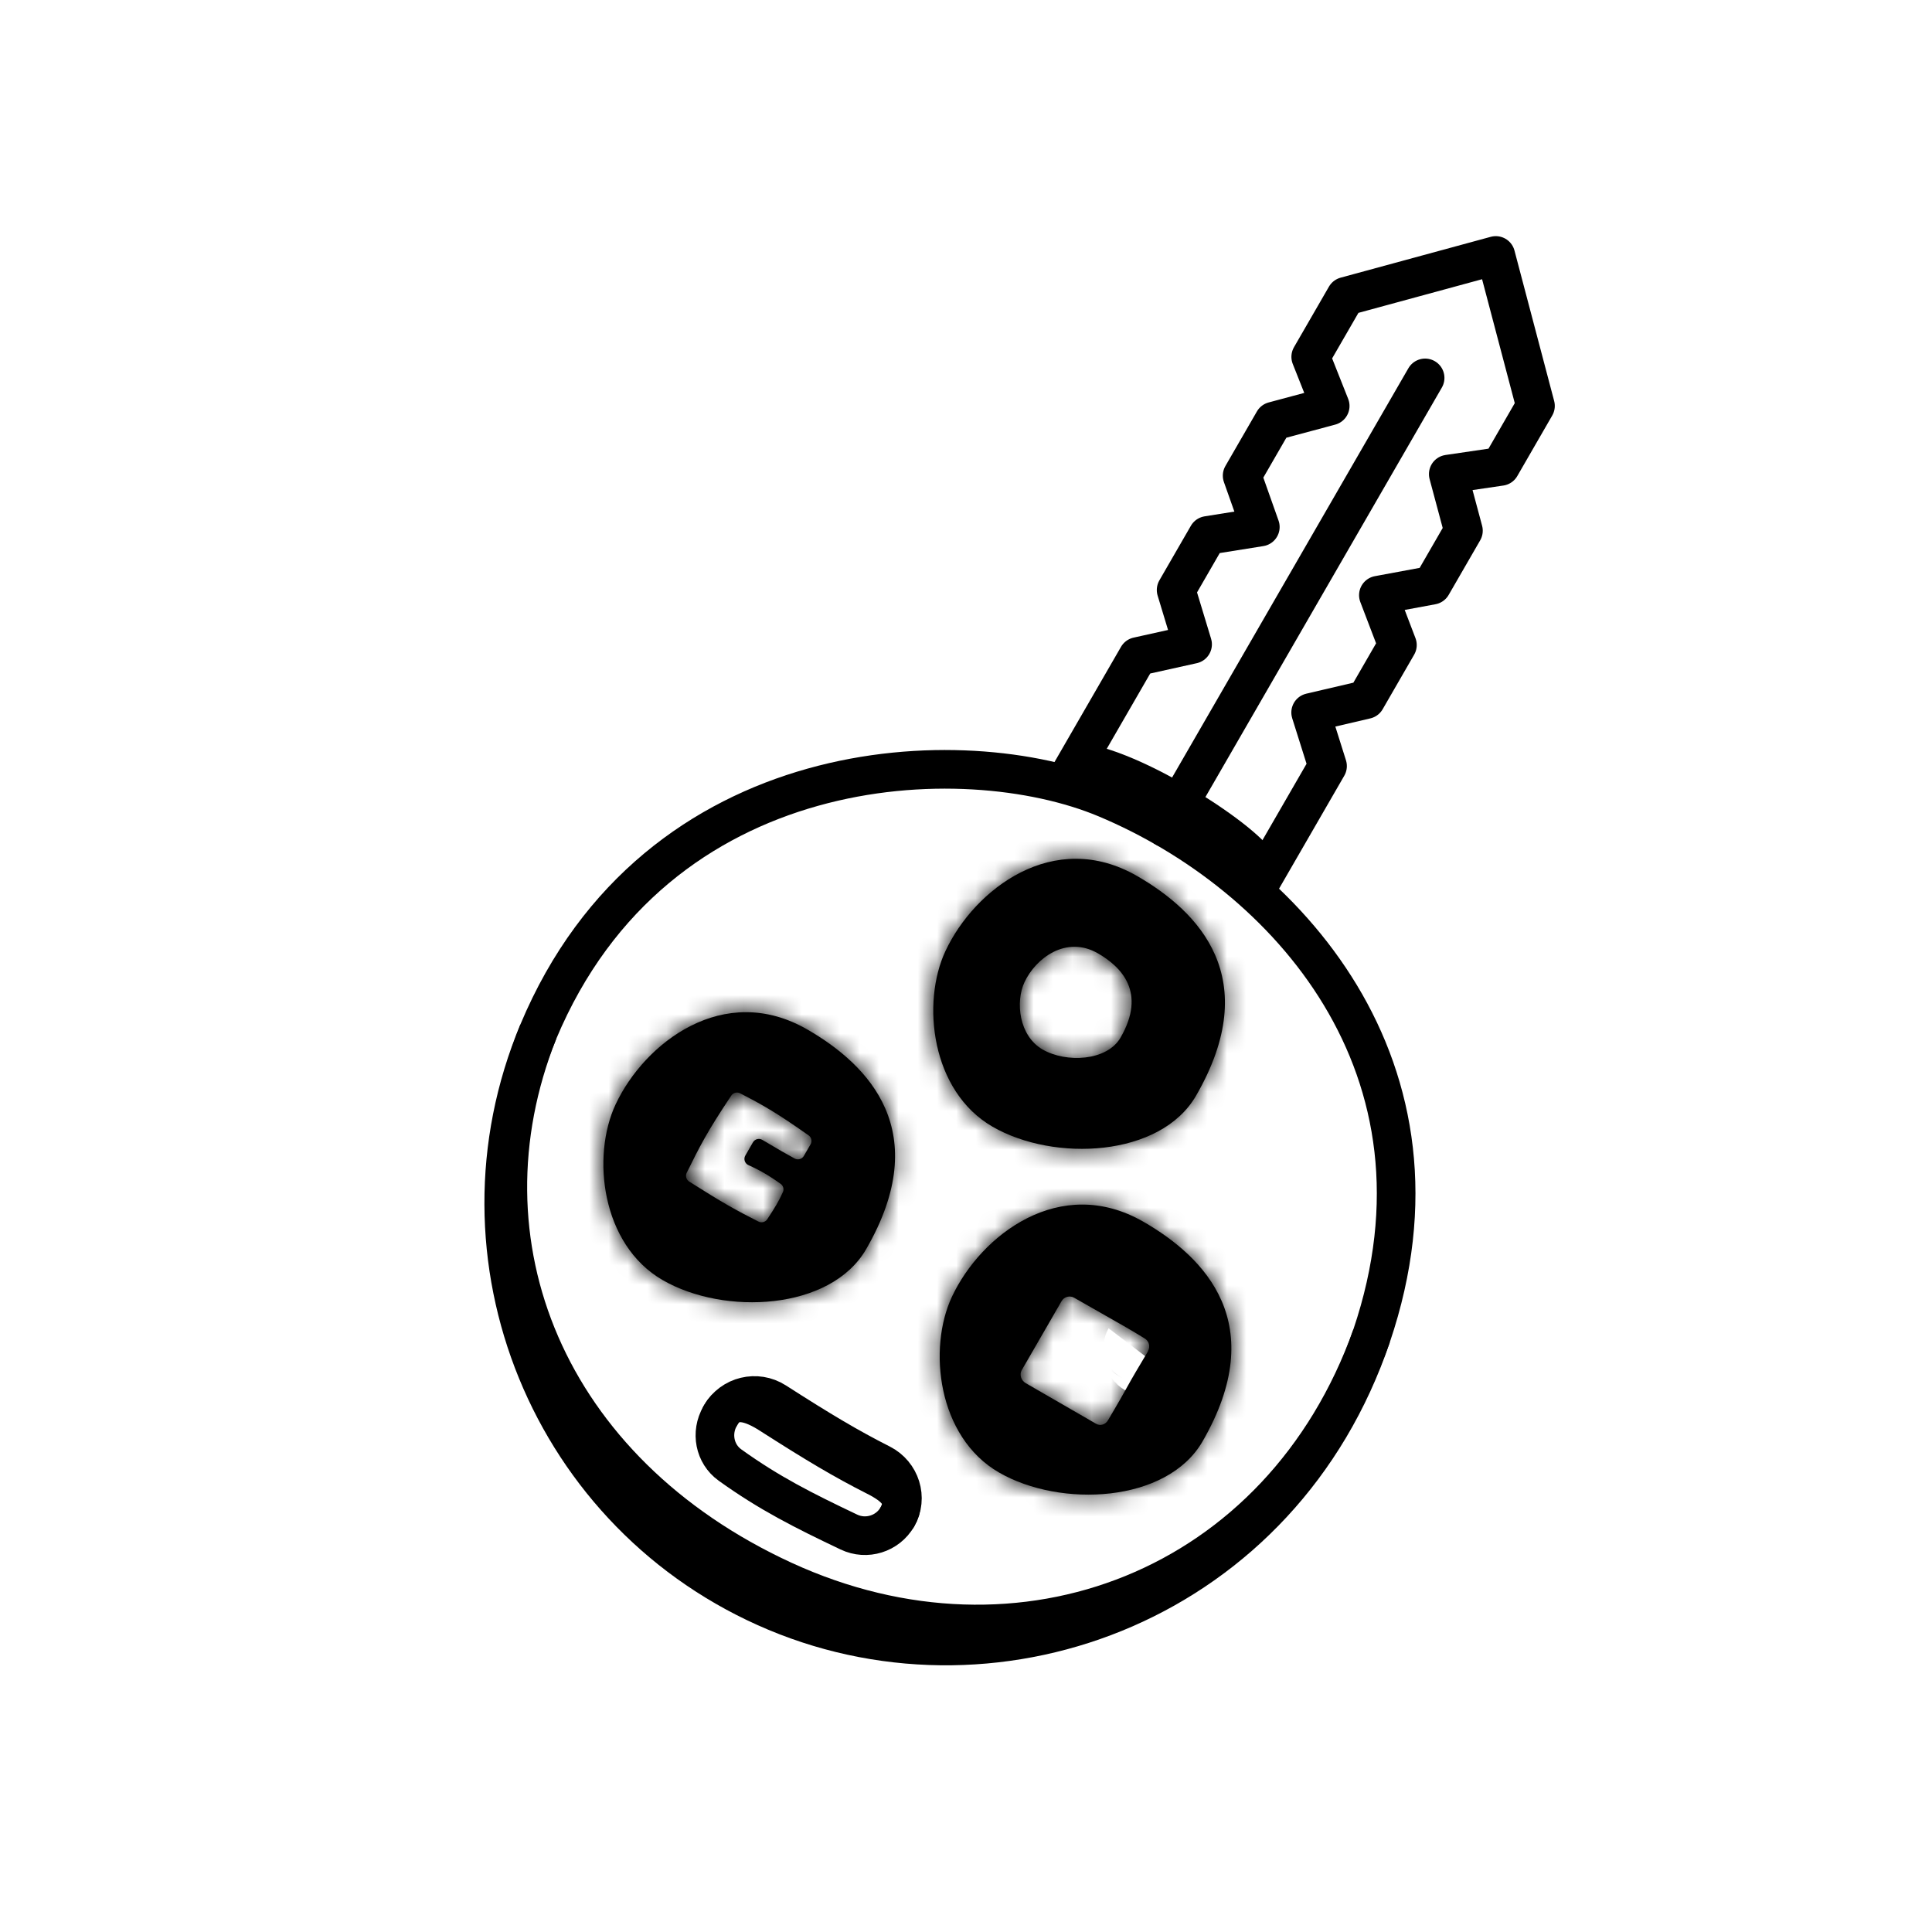 <svg width="100" height="100" viewBox="0 0 100 100" fill="none" xmlns="http://www.w3.org/2000/svg">
<path d="M37.31 73.231C37.883 72.238 39.172 71.932 40.137 72.55C42.488 74.058 43.926 74.914 45.602 75.763C46.616 76.277 47.018 77.531 46.449 78.516C45.944 79.392 44.849 79.733 43.937 79.298C41.584 78.178 39.827 77.297 37.783 75.829C36.979 75.251 36.777 74.154 37.272 73.297L37.31 73.231Z" stroke="black" stroke-width="2" stroke-linecap="round" stroke-linejoin="round"/>
<path d="M37.272 73.297L37.31 73.231C37.883 72.238 38.906 72.594 39.871 73.213C42.222 74.72 43.66 75.576 45.336 76.425C46.35 76.939 47.018 77.531 46.449 78.516" stroke="black" stroke-width="2" stroke-linecap="round" stroke-linejoin="round"/>
<path d="M65.229 45.686L68.713 39.652L67.839 36.879L70.7 36.21L72.33 33.386L71.345 30.806L74.117 30.292L75.747 27.469L74.962 24.54L77.668 24.142L79.476 21.009L77.422 13.223L69.652 15.337L67.843 18.47L68.851 21.012L65.923 21.797L64.293 24.62L65.234 27.278L62.506 27.714L60.876 30.538L61.728 33.35L58.889 33.98L55.405 40.014" stroke="black" stroke-width="2" stroke-linecap="round" stroke-linejoin="round"/>
<path d="M60.317 42.85L73.764 19.56" stroke="black" stroke-width="2" stroke-linecap="round" stroke-linejoin="round"/>
<path d="M57.241 41.328C49.852 38.232 33.957 38.851 27.861 53.403C22.964 65.093 28.471 78.539 40.161 83.436C51.851 88.332 66.359 82.84 70.993 69.144C75.68 55.286 66.576 45.238 57.241 41.328Z" stroke="black" stroke-width="2"/>
<path d="M27.861 53.403C23.523 64.315 28.264 76.144 40.559 81.8C52.854 87.456 66.323 82.216 70.993 69.144" stroke="black" stroke-width="2"/>
<mask id="path-7-inside-1_65_20900" fill="white">
<path fill-rule="evenodd" clip-rule="evenodd" d="M49.27 67.122C50.764 63.931 54.872 60.748 59.196 63.244C62.38 65.082 65.756 68.523 62.242 74.611C60.403 77.795 54.891 78.054 51.707 76.216C48.523 74.377 48.019 69.796 49.27 67.122ZM55.6 67.172C55.372 67.04 55.079 67.119 54.947 67.347L52.884 70.921C52.752 71.15 52.859 71.457 53.087 71.589L56.731 73.693C56.96 73.825 57.224 73.732 57.355 73.503C57.355 73.503 57.903 72.583 58.244 71.965C58.637 71.252 59.001 70.646 59.218 70.284C59.368 70.033 59.448 69.9 59.419 69.929C59.551 69.7 59.473 69.408 59.244 69.276C58.521 68.83 58.006 68.539 57.25 68.112C56.81 67.864 56.29 67.569 55.6 67.172Z"/>
</mask>
<path fill-rule="evenodd" clip-rule="evenodd" d="M49.27 67.122C50.764 63.931 54.872 60.748 59.196 63.244C62.38 65.082 65.756 68.523 62.242 74.611C60.403 77.795 54.891 78.054 51.707 76.216C48.523 74.377 48.019 69.796 49.27 67.122ZM55.6 67.172C55.372 67.04 55.079 67.119 54.947 67.347L52.884 70.921C52.752 71.15 52.859 71.457 53.087 71.589L56.731 73.693C56.96 73.825 57.224 73.732 57.355 73.503C57.355 73.503 57.903 72.583 58.244 71.965C58.637 71.252 59.001 70.646 59.218 70.284C59.368 70.033 59.448 69.9 59.419 69.929C59.551 69.7 59.473 69.408 59.244 69.276C58.521 68.83 58.006 68.539 57.25 68.112C56.81 67.864 56.29 67.569 55.6 67.172Z" fill="black"/>
<path d="M59.196 63.244L58.018 65.284V65.284L59.196 63.244ZM49.27 67.122L51.404 68.121L49.27 67.122ZM62.242 74.611L60.202 73.433L62.242 74.611ZM51.707 76.216L52.885 74.176L51.707 76.216ZM54.947 67.347L52.908 66.169L52.908 66.169L54.947 67.347ZM55.6 67.172L54.422 69.212L54.425 69.213L55.6 67.172ZM52.884 70.921L54.924 72.099L54.924 72.099L52.884 70.921ZM53.087 71.589L54.265 69.549L54.265 69.549L53.087 71.589ZM56.731 73.693L57.909 71.653L57.909 71.653L56.731 73.693ZM57.355 73.503L55.331 72.3L55.323 72.312L55.316 72.326L57.355 73.503ZM58.244 71.965L56.182 70.826L56.182 70.826L58.244 71.965ZM59.218 70.284L61.238 71.495L61.238 71.495L59.218 70.284ZM59.419 69.929L57.379 68.751L61.097 71.582L59.419 69.929ZM59.244 69.276L58.008 71.281L58.037 71.299L58.067 71.316L59.244 69.276ZM57.25 68.112L58.408 66.061L58.408 66.061L57.25 68.112ZM60.373 61.204C57.446 59.514 54.491 59.75 52.113 60.946C49.832 62.094 48.081 64.108 47.137 66.124L51.404 68.121C51.954 66.945 53.003 65.772 54.23 65.154C55.361 64.586 56.622 64.478 58.018 65.284L60.373 61.204ZM64.281 75.789C66.323 72.253 66.556 69.081 65.392 66.397C64.294 63.867 62.142 62.226 60.373 61.204L58.018 65.284C59.433 66.101 60.562 67.099 61.07 68.271C61.511 69.289 61.675 70.881 60.202 73.433L64.281 75.789ZM50.529 78.255C52.616 79.46 55.311 79.919 57.751 79.636C60.161 79.356 62.848 78.271 64.281 75.789L60.202 73.433C59.797 74.135 58.808 74.771 57.207 74.957C55.635 75.139 53.982 74.809 52.885 74.176L50.529 78.255ZM47.137 66.124C46.268 67.981 46.06 70.327 46.523 72.478C46.99 74.653 48.215 76.919 50.529 78.255L52.885 74.176C52.015 73.673 51.395 72.731 51.128 71.487C50.855 70.219 51.021 68.938 51.404 68.121L47.137 66.124ZM56.987 68.525C56.469 69.423 55.321 69.731 54.422 69.212L56.778 65.132C55.423 64.35 53.69 64.814 52.908 66.169L56.987 68.525ZM54.924 72.099L56.987 68.525L52.908 66.169L50.844 69.744L54.924 72.099ZM54.265 69.549C54.69 69.795 54.967 70.176 55.095 70.578C55.226 70.989 55.237 71.556 54.924 72.099L50.844 69.744C49.962 71.272 50.736 72.951 51.91 73.629L54.265 69.549ZM57.909 71.653L54.265 69.549L51.91 73.629L55.554 75.733L57.909 71.653ZM55.316 72.326C55.519 71.974 55.871 71.647 56.363 71.49C56.877 71.326 57.443 71.384 57.909 71.653L55.554 75.733C57.086 76.618 58.721 75.85 59.395 74.681L55.316 72.326ZM56.182 70.826C56.025 71.11 55.815 71.474 55.638 71.778C55.55 71.928 55.473 72.059 55.418 72.153C55.39 72.199 55.368 72.237 55.353 72.262C55.346 72.274 55.34 72.284 55.336 72.29C55.334 72.294 55.333 72.296 55.332 72.298C55.332 72.298 55.331 72.299 55.331 72.299C55.331 72.299 55.331 72.3 55.331 72.3C55.331 72.3 55.331 72.3 55.331 72.3L55.331 72.3C55.331 72.3 55.331 72.3 57.355 73.503C59.38 74.707 59.38 74.707 59.38 74.707C59.38 74.707 59.38 74.707 59.38 74.707C59.38 74.707 59.38 74.707 59.38 74.706C59.38 74.706 59.381 74.706 59.381 74.706C59.381 74.705 59.382 74.704 59.382 74.703C59.383 74.701 59.385 74.699 59.387 74.695C59.392 74.688 59.398 74.677 59.406 74.663C59.422 74.636 59.446 74.596 59.475 74.547C59.533 74.448 59.614 74.311 59.706 74.153C59.887 73.842 60.121 73.438 60.306 73.103L56.182 70.826ZM57.197 69.073C56.979 69.437 56.597 70.074 56.182 70.826L60.306 73.103C60.677 72.43 61.022 71.855 61.238 71.495L57.197 69.073ZM61.097 71.582C61.092 71.587 60.908 71.783 60.623 71.952C60.558 71.99 59.991 72.349 59.19 72.269C58.683 72.218 58.135 71.993 57.706 71.536C57.316 71.119 57.172 70.668 57.117 70.396C57.018 69.91 57.103 69.523 57.119 69.446C57.149 69.305 57.185 69.196 57.203 69.145C57.241 69.038 57.278 68.958 57.29 68.933C57.333 68.843 57.37 68.782 57.345 68.825C57.322 68.864 57.278 68.938 57.197 69.073L61.238 71.495C61.307 71.379 61.378 71.261 61.426 71.178C61.437 71.159 61.498 71.055 61.552 70.94C61.566 70.909 61.606 70.825 61.645 70.714C61.664 70.66 61.701 70.55 61.731 70.408C61.747 70.33 61.832 69.941 61.733 69.455C61.677 69.183 61.534 68.731 61.143 68.314C60.714 67.856 60.166 67.632 59.659 67.581C58.857 67.501 58.289 67.859 58.224 67.898C57.936 68.068 57.75 68.267 57.741 68.276L61.097 71.582ZM58.067 71.316C57.169 70.797 56.861 69.649 57.379 68.751L61.459 71.107C62.241 69.751 61.777 68.019 60.422 67.236L58.067 71.316ZM56.091 70.162C56.847 70.59 57.327 70.861 58.008 71.281L60.481 67.272C59.715 66.799 59.165 66.488 58.408 66.061L56.091 70.162ZM54.425 69.213C55.123 69.616 55.651 69.914 56.091 70.162L58.408 66.061C57.97 65.813 57.456 65.523 56.775 65.131L54.425 69.213Z" fill="black" mask="url(#path-7-inside-1_65_20900)"/>
<mask id="path-9-inside-2_65_20900" fill="white">
<path fill-rule="evenodd" clip-rule="evenodd" d="M31.863 57.165C33.357 53.974 37.465 50.791 41.789 53.287C44.972 55.125 48.349 58.566 44.834 64.654C42.996 67.838 37.483 68.097 34.3 66.258C31.116 64.42 30.611 59.839 31.863 57.165ZM41.953 59.231L41.608 59.83C41.51 60 41.293 60.058 41.123 59.96C40.642 59.697 40.282 59.49 39.456 58.998C39.287 58.9 39.07 58.958 38.972 59.127L38.579 59.808C38.481 59.977 38.539 60.194 38.709 60.292C39.22 60.528 39.617 60.719 40.376 61.255C40.545 61.353 40.603 61.569 40.505 61.739C40.307 62.174 40.131 62.474 39.726 63.089C39.628 63.258 39.411 63.316 39.242 63.219C38.11 62.649 37.37 62.236 35.685 61.165C35.516 61.067 35.458 60.85 35.556 60.681C36.209 59.357 36.577 58.613 37.838 56.727C37.938 56.554 38.161 56.498 38.331 56.602C39.505 57.202 40.234 57.626 41.832 58.752C41.996 58.852 42.05 59.065 41.953 59.231Z"/>
</mask>
<path fill-rule="evenodd" clip-rule="evenodd" d="M31.863 57.165C33.357 53.974 37.465 50.791 41.789 53.287C44.972 55.125 48.349 58.566 44.834 64.654C42.996 67.838 37.483 68.097 34.3 66.258C31.116 64.42 30.611 59.839 31.863 57.165ZM41.953 59.231L41.608 59.83C41.51 60 41.293 60.058 41.123 59.96C40.642 59.697 40.282 59.49 39.456 58.998C39.287 58.9 39.07 58.958 38.972 59.127L38.579 59.808C38.481 59.977 38.539 60.194 38.709 60.292C39.22 60.528 39.617 60.719 40.376 61.255C40.545 61.353 40.603 61.569 40.505 61.739C40.307 62.174 40.131 62.474 39.726 63.089C39.628 63.258 39.411 63.316 39.242 63.219C38.11 62.649 37.37 62.236 35.685 61.165C35.516 61.067 35.458 60.85 35.556 60.681C36.209 59.357 36.577 58.613 37.838 56.727C37.938 56.554 38.161 56.498 38.331 56.602C39.505 57.202 40.234 57.626 41.832 58.752C41.996 58.852 42.05 59.065 41.953 59.231Z" fill="black"/>
<path d="M41.789 53.287L40.611 55.327V55.327L41.789 53.287ZM31.863 57.165L33.996 58.163L31.863 57.165ZM44.834 64.654L42.794 63.476L44.834 64.654ZM34.3 66.258L35.477 64.219L34.3 66.258ZM41.608 59.83L43.647 61.008V61.008L41.608 59.83ZM41.953 59.231L43.993 60.409L43.993 60.409L41.953 59.231ZM41.123 59.96L42.301 57.92L42.276 57.906L42.251 57.892L41.123 59.96ZM39.456 58.998L40.663 56.975L40.648 56.966L40.634 56.958L39.456 58.998ZM38.972 59.127L41.012 60.305L41.012 60.305L38.972 59.127ZM38.579 59.808L36.539 58.63L36.539 58.63L38.579 59.808ZM38.709 60.292L37.531 62.332L37.624 62.386L37.722 62.431L38.709 60.292ZM40.376 61.255L39.017 63.179L39.105 63.241L39.198 63.294L40.376 61.255ZM40.505 61.739L38.466 60.561L38.41 60.659L38.363 60.761L40.505 61.739ZM39.726 63.089L37.76 61.793L37.721 61.851L37.686 61.911L39.726 63.089ZM39.242 63.219L40.419 61.179L40.361 61.145L40.3 61.114L39.242 63.219ZM35.685 61.165L36.949 59.178L36.907 59.151L36.863 59.126L35.685 61.165ZM35.556 60.681L37.596 61.859L37.634 61.792L37.668 61.723L35.556 60.681ZM37.838 56.727L39.796 58.037L39.839 57.972L39.878 57.905L37.838 56.727ZM38.331 56.602L37.099 58.61L37.178 58.658L37.26 58.7L38.331 56.602ZM41.832 58.752L40.475 60.677L40.536 60.72L40.599 60.759L41.832 58.752ZM42.966 51.247C40.039 49.557 37.084 49.793 34.706 50.989C32.425 52.137 30.673 54.151 29.73 56.167L33.996 58.163C34.547 56.988 35.596 55.815 36.823 55.197C37.953 54.629 39.214 54.521 40.611 55.327L42.966 51.247ZM46.874 65.832C48.915 62.296 49.148 59.124 47.984 56.44C46.887 53.91 44.735 52.269 42.966 51.247L40.611 55.327C42.026 56.144 43.154 57.142 43.663 58.314C44.104 59.332 44.268 60.924 42.794 63.476L46.874 65.832ZM33.122 68.298C35.209 69.503 37.904 69.962 40.343 69.679C42.754 69.399 45.441 68.314 46.874 65.832L42.794 63.476C42.389 64.178 41.401 64.814 39.8 65C38.228 65.182 36.574 64.852 35.477 64.219L33.122 68.298ZM29.73 56.167C28.86 58.024 28.653 60.37 29.115 62.52C29.583 64.695 30.808 66.962 33.122 68.298L35.477 64.219C34.608 63.716 33.988 62.774 33.721 61.53C33.448 60.262 33.614 58.98 33.996 58.163L29.73 56.167ZM43.647 61.008L43.993 60.409L39.914 58.053L39.568 58.652L43.647 61.008ZM39.946 62C41.242 62.748 42.899 62.304 43.647 61.008L39.568 58.652C40.12 57.696 41.344 57.368 42.301 57.92L39.946 62ZM38.25 61.02C39.087 61.519 39.476 61.744 39.995 62.028L42.251 57.892C41.808 57.651 41.477 57.46 40.663 56.975L38.25 61.02ZM41.012 60.305C40.459 61.262 39.236 61.59 38.279 61.037L40.634 56.958C39.338 56.209 37.681 56.654 36.932 57.95L41.012 60.305ZM40.619 60.986L41.012 60.305L36.932 57.95L36.539 58.63L40.619 60.986ZM39.886 58.252C40.843 58.805 41.171 60.029 40.619 60.986L36.539 58.63C35.791 59.926 36.235 61.584 37.531 62.332L39.886 58.252ZM41.734 59.331C40.825 58.689 40.293 58.429 39.696 58.154L37.722 62.431C38.146 62.627 38.409 62.749 39.017 63.179L41.734 59.331ZM42.545 62.917C43.294 61.621 42.849 59.963 41.553 59.215L39.198 63.294C38.241 62.742 37.913 61.518 38.466 60.561L42.545 62.917ZM41.693 64.385C42.127 63.726 42.377 63.311 42.648 62.718L38.363 60.761C38.236 61.038 38.135 61.223 37.76 61.793L41.693 64.385ZM38.064 65.258C39.36 66.007 41.018 65.563 41.766 64.266L37.686 61.911C38.239 60.954 39.463 60.626 40.419 61.179L38.064 65.258ZM34.422 63.153C36.159 64.257 36.968 64.711 38.184 65.323L40.3 61.114C39.252 60.587 38.581 60.215 36.949 59.178L34.422 63.153ZM33.516 59.503C32.768 60.799 33.212 62.457 34.508 63.205L36.863 59.126C37.82 59.678 38.148 60.902 37.596 61.859L33.516 59.503ZM35.88 55.418C34.546 57.414 34.127 58.253 33.444 59.639L37.668 61.723C38.291 60.461 38.609 59.812 39.796 58.037L35.88 55.418ZM39.563 54.595C38.264 53.797 36.561 54.228 35.799 55.55L39.878 57.905C39.315 58.88 38.058 59.199 37.099 58.61L39.563 54.595ZM43.188 56.826C41.51 55.643 40.685 55.16 39.402 54.505L37.26 58.7C38.324 59.244 38.959 59.609 40.475 60.677L43.188 56.826ZM43.993 60.409C44.727 59.137 44.315 57.513 43.064 56.744L40.599 60.759C39.676 60.192 39.372 58.992 39.914 58.053L43.993 60.409Z" fill="black" mask="url(#path-9-inside-2_65_20900)"/>
<mask id="path-11-inside-3_65_20900" fill="white">
<path fill-rule="evenodd" clip-rule="evenodd" d="M48.937 49.224C50.431 46.033 54.539 42.85 58.863 45.346C62.047 47.184 65.423 50.625 61.908 56.713C60.07 59.897 54.558 60.156 51.374 58.318C48.19 56.479 47.686 51.898 48.937 49.224ZM53.029 50.835C53.601 49.611 55.175 48.392 56.833 49.348C58.053 50.053 59.347 51.371 58 53.705C57.295 54.925 55.183 55.024 53.962 54.32C52.742 53.615 52.549 51.859 53.029 50.835Z"/>
</mask>
<path fill-rule="evenodd" clip-rule="evenodd" d="M48.937 49.224C50.431 46.033 54.539 42.85 58.863 45.346C62.047 47.184 65.423 50.625 61.908 56.713C60.07 59.897 54.558 60.156 51.374 58.318C48.19 56.479 47.686 51.898 48.937 49.224ZM53.029 50.835C53.601 49.611 55.175 48.392 56.833 49.348C58.053 50.053 59.347 51.371 58 53.705C57.295 54.925 55.183 55.024 53.962 54.32C52.742 53.615 52.549 51.859 53.029 50.835Z" fill="black"/>
<path d="M58.863 45.346L57.685 47.386V47.386L58.863 45.346ZM48.937 49.224L51.071 50.222L48.937 49.224ZM61.908 56.713L59.869 55.535L61.908 56.713ZM51.374 58.318L52.551 56.278L51.374 58.318ZM56.833 49.348L58.01 47.309L58.01 47.309L56.833 49.348ZM53.029 50.835L55.162 51.833L55.162 51.833L53.029 50.835ZM58 53.705L60.039 54.882V54.882L58 53.705ZM53.962 54.32L55.14 52.28H55.14L53.962 54.32ZM60.041 43.306C57.113 41.616 54.158 41.852 51.78 43.048C49.499 44.196 47.748 46.21 46.804 48.226L51.071 50.222C51.621 49.047 52.67 47.874 53.897 47.256C55.028 46.688 56.289 46.58 57.685 47.386L60.041 43.306ZM63.948 57.891C65.99 54.355 66.223 51.183 65.058 48.499C63.961 45.969 61.809 44.328 60.041 43.306L57.685 47.386C59.1 48.203 60.229 49.202 60.737 50.373C61.178 51.391 61.342 52.983 59.869 55.535L63.948 57.891ZM50.196 60.357C52.283 61.562 54.978 62.022 57.417 61.738C59.828 61.458 62.515 60.373 63.948 57.891L59.869 55.535C59.464 56.237 58.475 56.873 56.874 57.059C55.302 57.242 53.649 56.911 52.551 56.278L50.196 60.357ZM46.804 48.226C45.935 50.083 45.727 52.429 46.19 54.58C46.657 56.755 47.882 59.021 50.196 60.357L52.551 56.278C51.682 55.776 51.062 54.833 50.795 53.589C50.522 52.321 50.688 51.04 51.071 50.222L46.804 48.226ZM58.01 47.309C56.416 46.388 54.761 46.518 53.465 47.17C52.266 47.773 51.378 48.804 50.895 49.836L55.162 51.833C55.197 51.758 55.261 51.658 55.351 51.561C55.441 51.465 55.525 51.407 55.582 51.378C55.635 51.352 55.642 51.361 55.613 51.36C55.574 51.36 55.581 51.346 55.655 51.388L58.01 47.309ZM60.039 54.882C60.997 53.224 61.209 51.521 60.54 49.979C59.938 48.59 58.797 47.763 58.01 47.309L55.655 51.388C55.847 51.499 55.993 51.607 56.094 51.703C56.193 51.797 56.217 51.85 56.218 51.853C56.218 51.854 56.217 51.85 56.216 51.847C56.216 51.844 56.219 51.856 56.215 51.891C56.208 51.96 56.169 52.166 55.96 52.527L60.039 54.882ZM52.785 56.359C53.89 56.997 55.243 57.213 56.446 57.074C57.62 56.937 59.173 56.383 60.039 54.882L55.96 52.527C55.997 52.462 56.039 52.414 56.074 52.382C56.107 52.351 56.129 52.339 56.129 52.34C56.121 52.344 56.05 52.377 55.903 52.394C55.76 52.411 55.596 52.406 55.439 52.377C55.279 52.347 55.179 52.302 55.14 52.28L52.785 56.359ZM50.895 49.836C50.412 50.869 50.319 52.096 50.555 53.193C50.796 54.313 51.453 55.59 52.785 56.359L55.14 52.28C55.187 52.307 55.208 52.337 55.208 52.336C55.203 52.329 55.179 52.287 55.161 52.202C55.142 52.117 55.137 52.021 55.145 51.934C55.154 51.843 55.173 51.81 55.162 51.833L50.895 49.836Z" fill="black" mask="url(#path-11-inside-3_65_20900)"/>
<path d="M55.662 39.442C58.479 39.612 64.772 43.656 65.234 44.968" stroke="black" stroke-width="2"/>
</svg>
